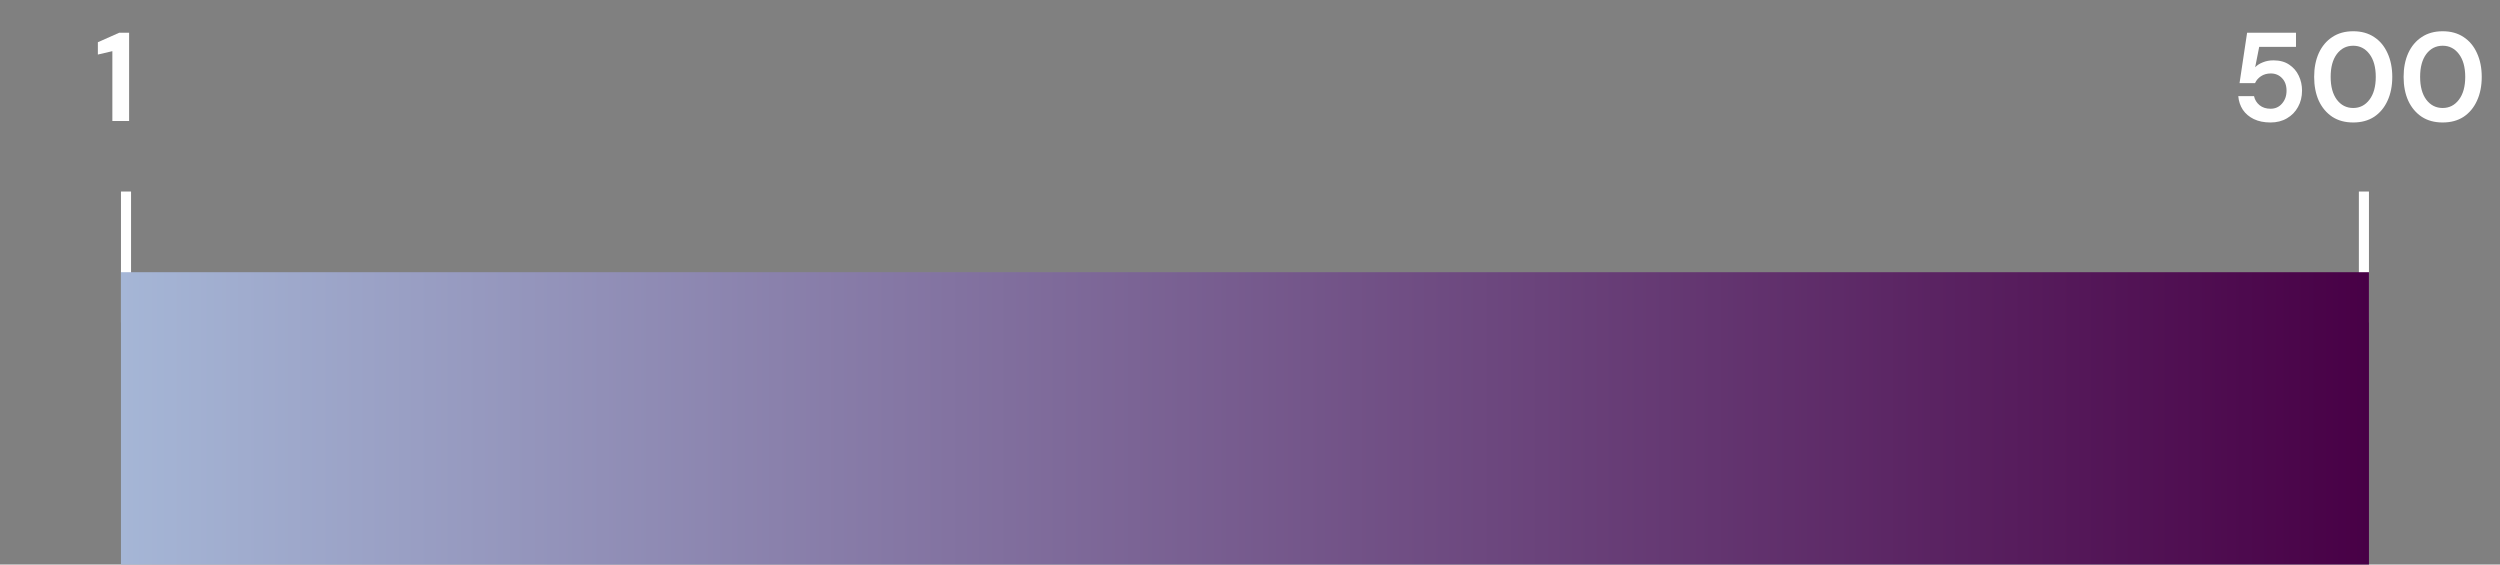 <svg width="248" height="56" viewBox="0 0 248 56" fill="none" xmlns="http://www.w3.org/2000/svg">
<rect x="0" y="0" width="248" height="56" fill="#808080" stroke="none"/>
<line x1="12.5" y1="19" x2="12.5" y2="32" stroke="white"/>
<line x1="234.5" y1="19" x2="234.5" y2="32" stroke="white"/>
<path d="M225.237 12.15C224.596 12.15 224.041 12.037 223.575 11.812C223.116 11.588 222.754 11.279 222.487 10.887C222.229 10.488 222.079 10.037 222.037 9.537H223.6C223.675 9.896 223.858 10.196 224.15 10.438C224.441 10.671 224.804 10.787 225.237 10.787C225.704 10.787 226.083 10.617 226.375 10.275C226.675 9.933 226.825 9.508 226.825 9C226.825 8.475 226.675 8.058 226.375 7.75C226.083 7.442 225.712 7.287 225.262 7.287C224.887 7.287 224.562 7.379 224.287 7.562C224.012 7.746 223.816 7.975 223.7 8.25H222.162L222.912 3.25H227.762V4.65H224.112L223.712 6.675C223.896 6.475 224.146 6.312 224.462 6.188C224.779 6.054 225.133 5.987 225.525 5.987C226.15 5.987 226.671 6.129 227.087 6.412C227.504 6.688 227.821 7.054 228.037 7.513C228.254 7.963 228.362 8.454 228.362 8.988C228.362 9.596 228.229 10.137 227.962 10.613C227.704 11.088 227.337 11.463 226.862 11.738C226.396 12.012 225.854 12.15 225.237 12.15ZM233.439 12.15C232.63 12.15 231.939 11.963 231.364 11.588C230.789 11.204 230.343 10.675 230.026 10C229.718 9.317 229.564 8.525 229.564 7.625C229.564 6.733 229.718 5.946 230.026 5.263C230.343 4.579 230.789 4.05 231.364 3.675C231.939 3.292 232.63 3.1 233.439 3.1C234.247 3.1 234.939 3.292 235.514 3.675C236.089 4.05 236.53 4.579 236.839 5.263C237.155 5.946 237.314 6.733 237.314 7.625C237.314 8.525 237.155 9.317 236.839 10C236.53 10.675 236.089 11.204 235.514 11.588C234.939 11.963 234.247 12.15 233.439 12.15ZM233.439 10.713C234.097 10.713 234.635 10.438 235.051 9.887C235.468 9.338 235.676 8.583 235.676 7.625C235.676 6.667 235.468 5.912 235.051 5.362C234.635 4.812 234.097 4.537 233.439 4.537C232.772 4.537 232.23 4.812 231.814 5.362C231.405 5.912 231.201 6.667 231.201 7.625C231.201 8.583 231.405 9.338 231.814 9.887C232.23 10.438 232.772 10.713 233.439 10.713ZM242.313 12.15C241.505 12.15 240.813 11.963 240.238 11.588C239.663 11.204 239.217 10.675 238.901 10C238.592 9.317 238.438 8.525 238.438 7.625C238.438 6.733 238.592 5.946 238.901 5.263C239.217 4.579 239.663 4.05 240.238 3.675C240.813 3.292 241.505 3.1 242.313 3.1C243.122 3.1 243.813 3.292 244.388 3.675C244.963 4.05 245.405 4.579 245.713 5.263C246.03 5.946 246.188 6.733 246.188 7.625C246.188 8.525 246.03 9.317 245.713 10C245.405 10.675 244.963 11.204 244.388 11.588C243.813 11.963 243.122 12.15 242.313 12.15ZM242.313 10.713C242.972 10.713 243.509 10.438 243.926 9.887C244.342 9.338 244.551 8.583 244.551 7.625C244.551 6.667 244.342 5.912 243.926 5.362C243.509 4.812 242.972 4.537 242.313 4.537C241.647 4.537 241.105 4.812 240.688 5.362C240.28 5.912 240.076 6.667 240.076 7.625C240.076 8.583 240.28 9.338 240.688 9.887C241.105 10.438 241.647 10.713 242.313 10.713Z" fill="white"/>
<rect x="235" y="27" width="29" height="223" transform="rotate(90 235 27)" fill="url(#paint0_linear)"/>
<path d="M11.146 12V5.075L9.708 5.412V4.188L11.82 3.25H12.808V12H11.146Z" fill="white"/>
<defs>
<linearGradient id="paint0_linear" x1="249.5" y1="27" x2="249.5" y2="250" gradientUnits="userSpaceOnUse">
<stop stop-color="#480046"/>
<stop offset="1" stop-color="#A5B6D6"/>
</linearGradient>
</defs>
</svg>
